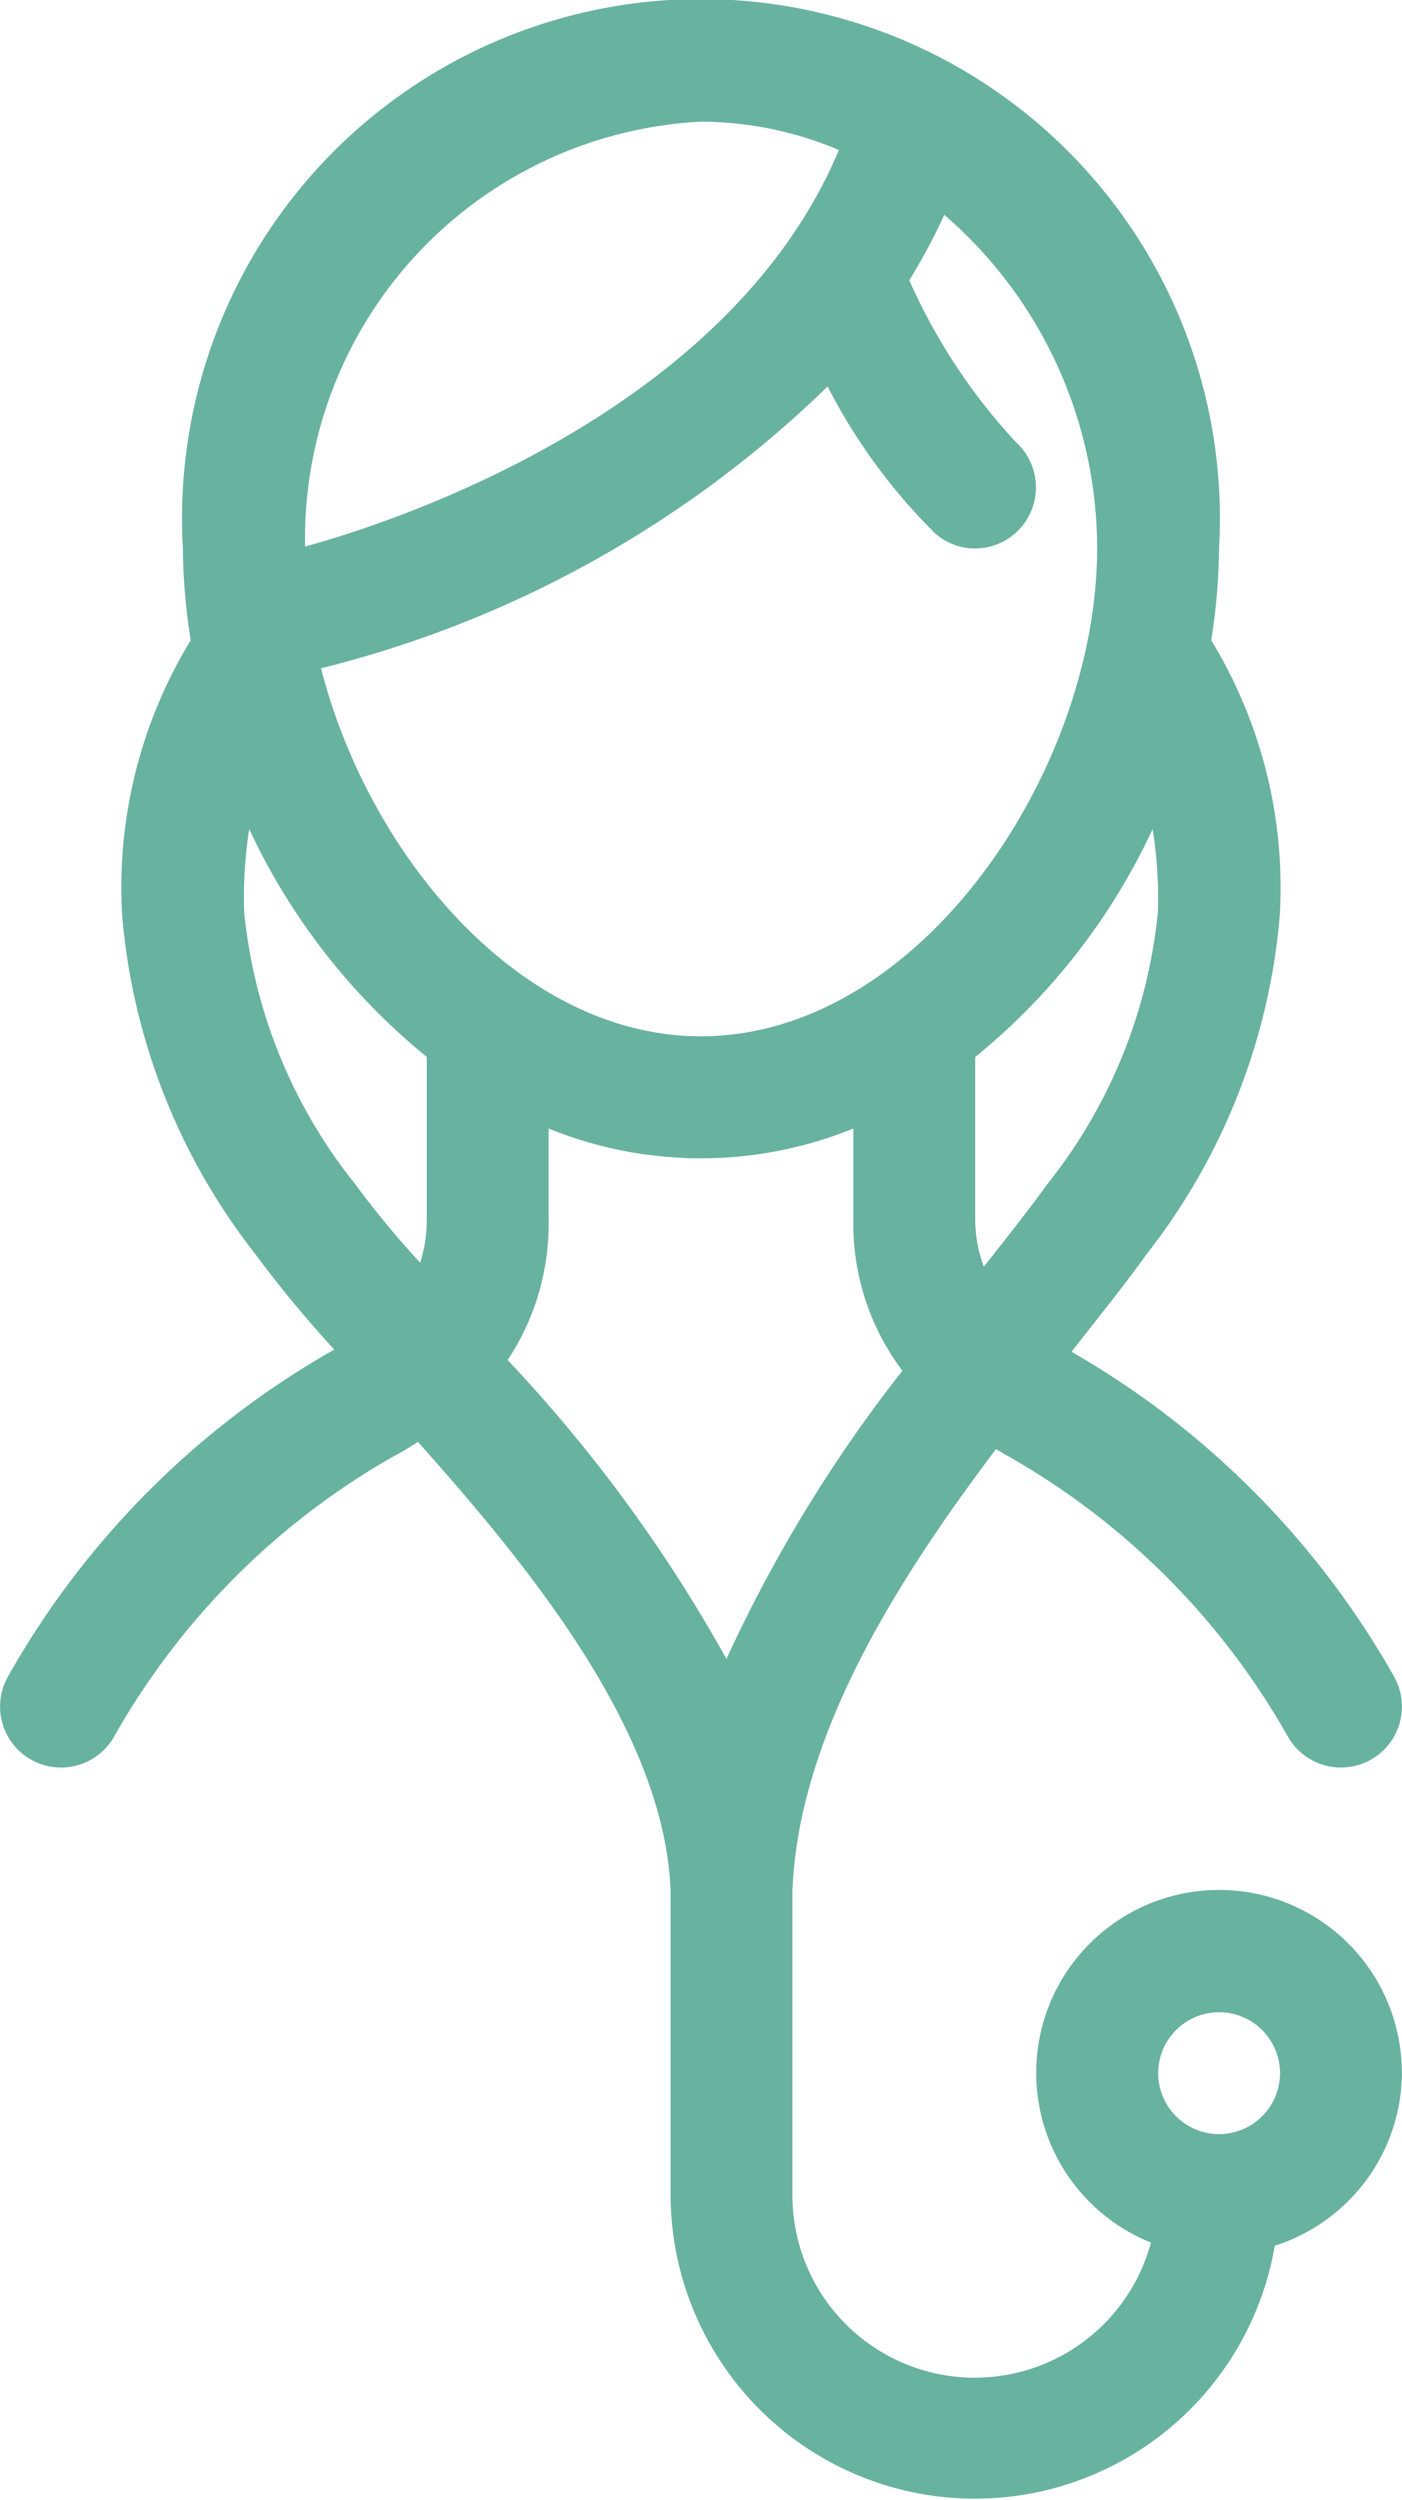 <svg xmlns="http://www.w3.org/2000/svg" width="19.517" height="34.786" viewBox="0 0 19.517 34.786">
  <path id="Path_3055" data-name="Path 3055" d="M494.969,189.966a.848.848,0,1,1,.848-.848.85.85,0,0,1-.848.848m-13.572-17a6.192,6.192,0,0,1,.07-1.16,8.981,8.981,0,0,0,2.472,3.171v2.258a1.959,1.959,0,0,1-.092.606,13.161,13.161,0,0,1-.909-1.1,7.181,7.181,0,0,1-1.541-3.778m6.36-11a4.97,4.97,0,0,1,1.919.394c-1.571,3.755-6.443,5.25-7.431,5.518a5.811,5.811,0,0,1,5.511-5.912m5.515,5.939c0,3.076-2.459,6.788-5.515,6.788-2.516,0-4.623-2.516-5.289-5.121a15.449,15.449,0,0,0,7.052-3.921,8.022,8.022,0,0,0,1.495,2.042.83.83,0,0,0,.557.212.85.85,0,0,0,.57-1.479,8.174,8.174,0,0,1-1.485-2.253,8.256,8.256,0,0,0,.487-.911,6.135,6.135,0,0,1,2.128,4.644m.845,5.064a7.2,7.2,0,0,1-1.537,3.778c-.239.332-.547.723-.885,1.15a1.88,1.88,0,0,1-.12-.659v-2.258a8.934,8.934,0,0,0,2.469-3.171,5.916,5.916,0,0,1,.073,1.16m-8.481,4.269v-1.263a5.629,5.629,0,0,0,4.242,0v1.263a3.405,3.405,0,0,0,.683,2.108,19.961,19.961,0,0,0-2.449,4.01,20.725,20.725,0,0,0-3.046-4.159,3.423,3.423,0,0,0,.57-1.958m11.878,11.878a2.545,2.545,0,1,0-3.493,2.36,2.539,2.539,0,0,1-4.991-.663v-4.223c.08-2.168,1.465-4.341,2.834-6.155.059.033.113.07.172.1a10.325,10.325,0,0,1,3.891,3.9.851.851,0,0,0,.739.431.862.862,0,0,0,.417-.109.849.849,0,0,0,.322-1.157,12.03,12.03,0,0,0-4.491-4.52.007.007,0,0,0,.007-.007c.4-.51.765-.964,1.041-1.352a8.84,8.84,0,0,0,1.852-4.706,6.606,6.606,0,0,0-.954-3.835,8.453,8.453,0,0,0,.109-1.282,7.224,7.224,0,1,0-14.424,0,8.457,8.457,0,0,0,.109,1.282,6.606,6.606,0,0,0-.954,3.835,8.835,8.835,0,0,0,1.853,4.706,16.143,16.143,0,0,0,1.1,1.329,12,12,0,0,0-4.543,4.55.849.849,0,0,0,.322,1.157.862.862,0,0,0,.417.109.85.85,0,0,0,.739-.431,10.325,10.325,0,0,1,3.891-3.9c.12-.063.229-.129.338-.2,1.615,1.806,3.437,4.073,3.517,6.247v4.223a4.236,4.236,0,0,0,8.411.715,2.541,2.541,0,0,0,1.77-2.412" transform="translate(-477.998 -160.27)" fill="#68b2a0"/>
</svg>
